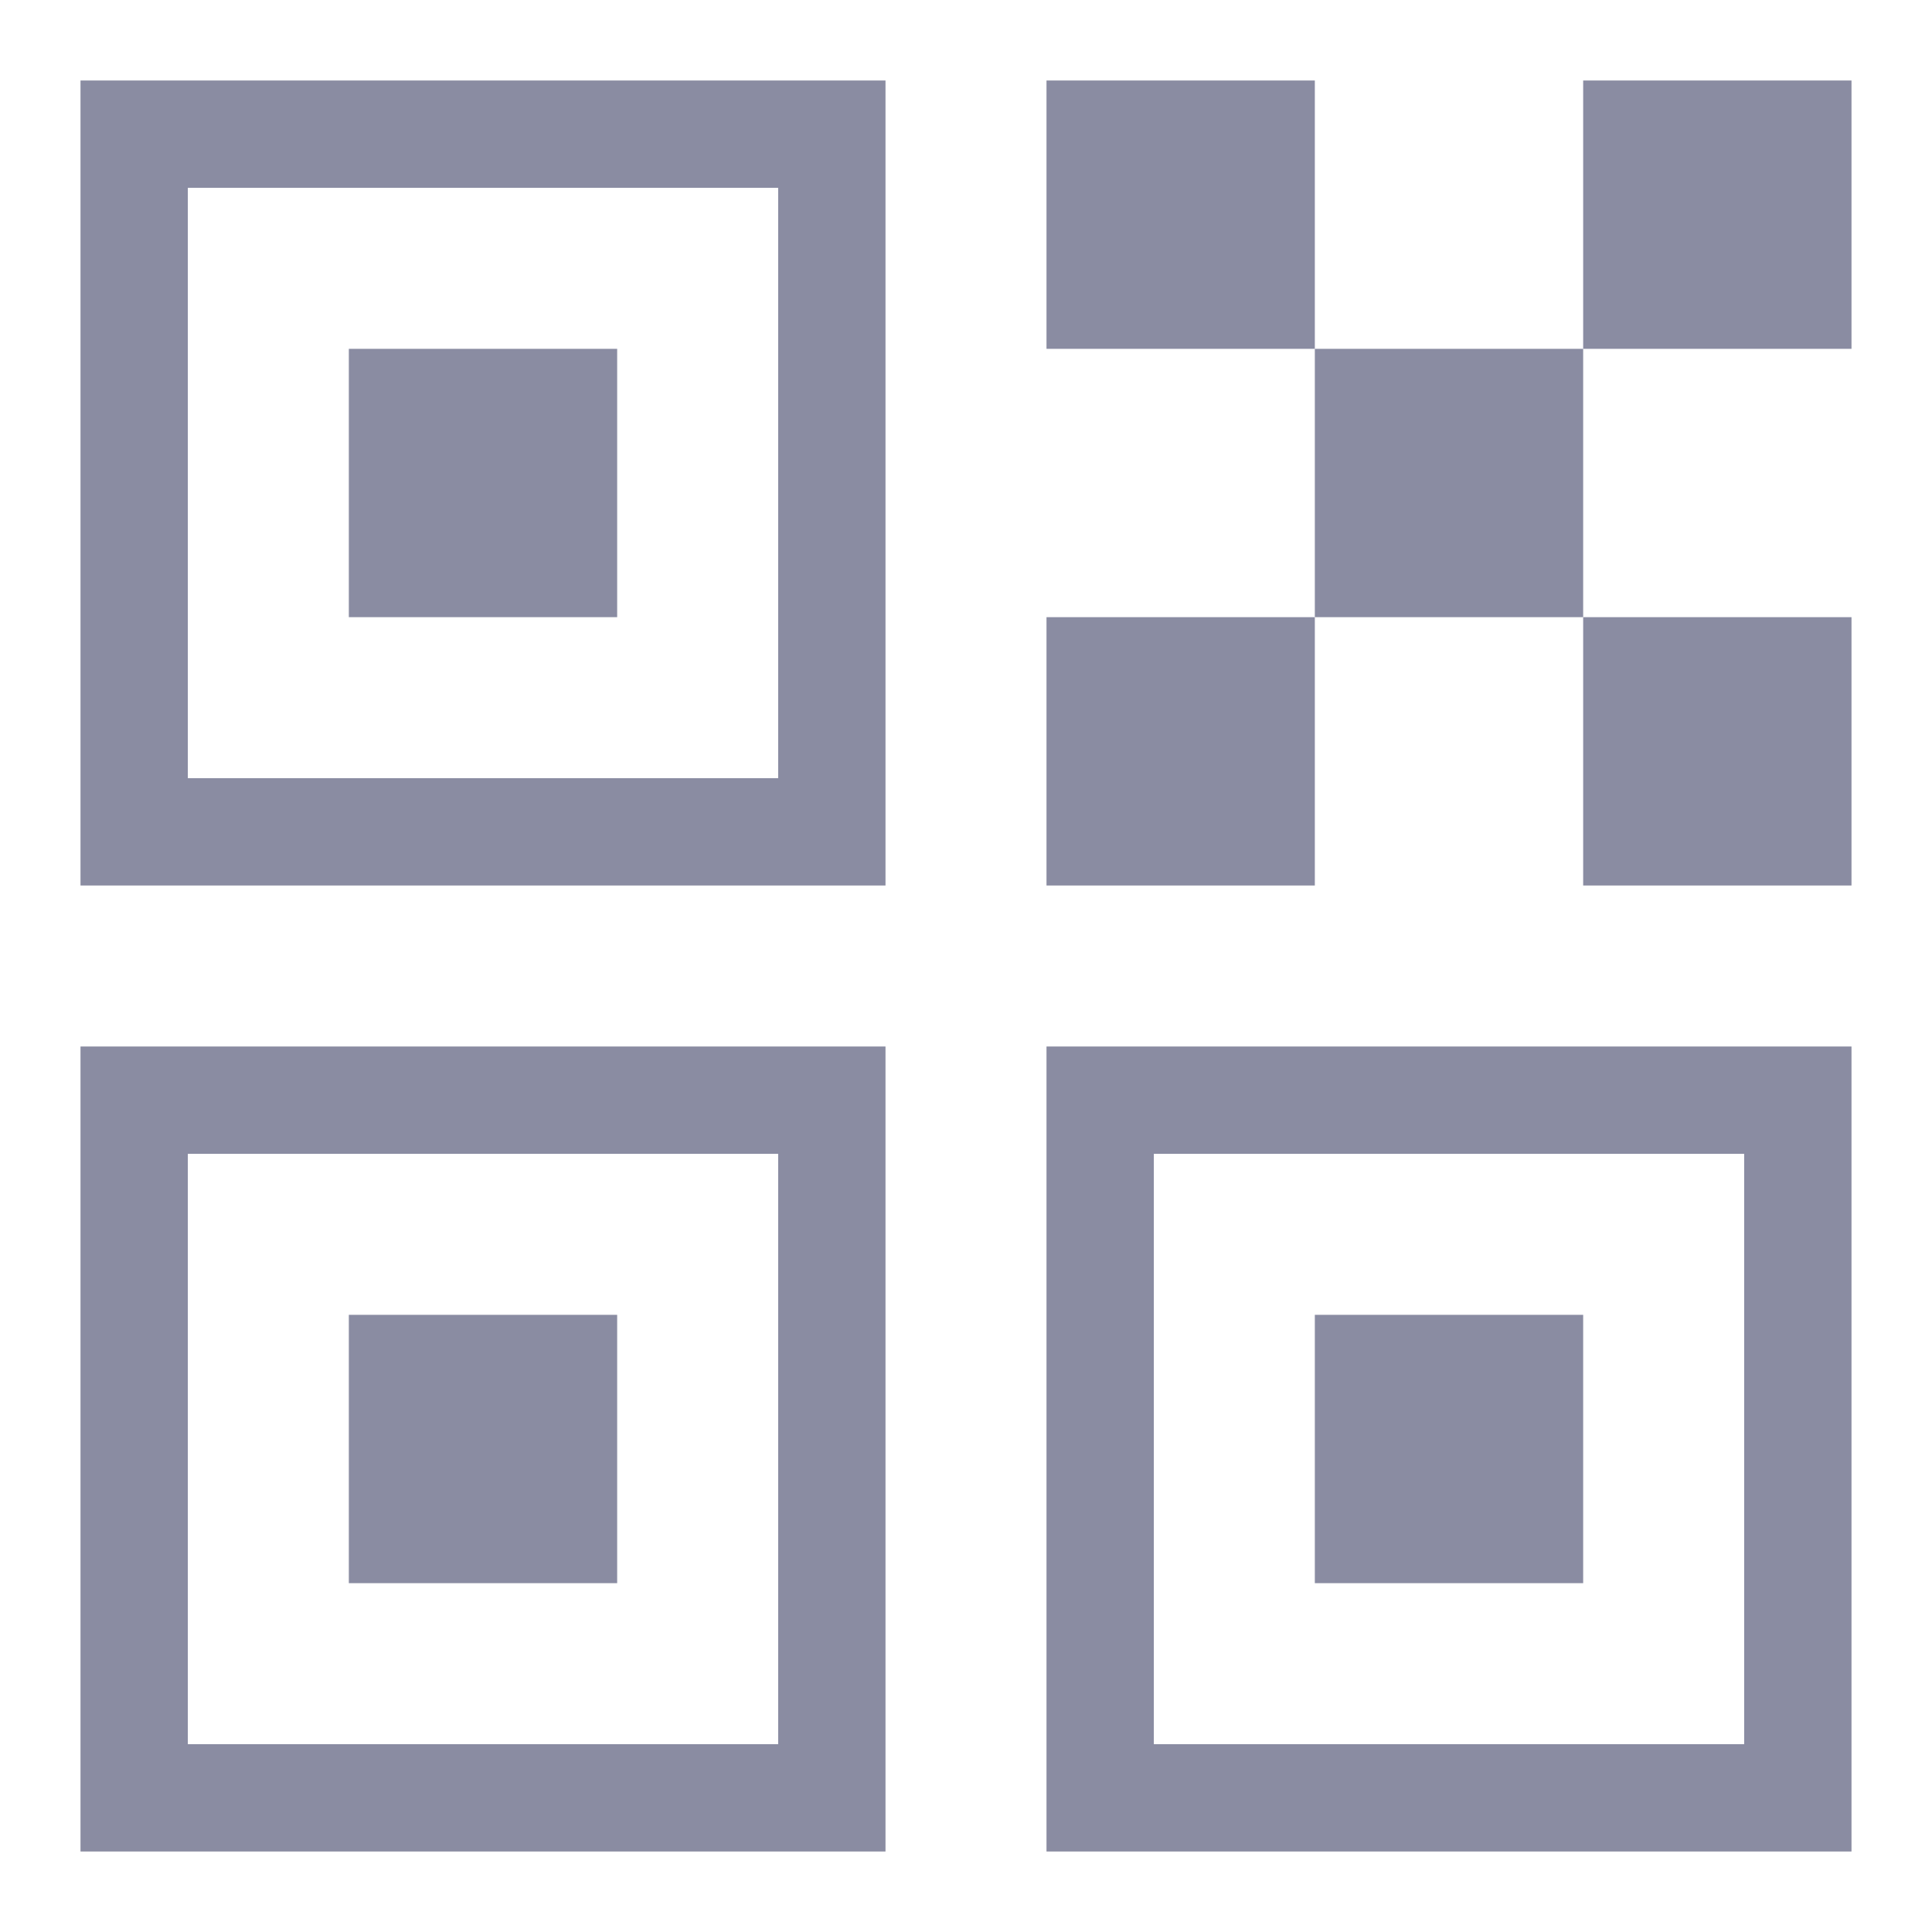 <?xml version="1.0" encoding="UTF-8"?>
<svg width="18px" height="18px" viewBox="0 0 18 18" version="1.1" xmlns="http://www.w3.org/2000/svg" xmlns:xlink="http://www.w3.org/1999/xlink">
    <!-- Generator: sketchtool 58 (101010) - https://sketch.com -->
    <title>A0651A1D-AE36-43FF-AC6F-0FDE44A775F8</title>
    <desc>Created with sketchtool.</desc>
    <g id="👨‍💻-Other-Wallet" stroke="none" stroke-width="1" fill="none" fill-rule="evenodd">
        <g id="V2.3---Other-Wallet---Delegate-(QR-Code-clicked)" transform="translate(-418, -328)" fill="#8A8CA2" fill-rule="nonzero" stroke="#8A8CA2" stroke-width="0.5">
            <g id="QR-Code---hover" transform="translate(419, 329)">
                <path d="M6.5,0.5 L6.5,6.5 L0.5,6.5 L0.5,0.5 L6.5,0.5 L6.5,0.5 Z M7,0 L0,0 L0,7 L7,7 L7,0 Z" id="Shape"></path>
                <path d="M15.5,9.5 L15.5,15.5 L9.5,15.5 L9.5,9.5 L15.5,9.5 L15.5,9.5 Z M16,9 L9,9 L9,16 L16,16 L16,9 Z" id="Shape"></path>
                <path d="M6.5,9.5 L6.5,15.5 L0.5,15.5 L0.5,9.5 L6.5,9.5 L6.5,9.5 Z M7,9 L0,9 L0,16 L7,16 L7,9 Z" id="Shape"></path>
                <rect id="Rectangle" x="2.5" y="2.5" width="2" height="2"></rect>
                <rect id="Rectangle" x="2.5" y="11.5" width="2" height="2"></rect>
                <rect id="Rectangle" x="11.5" y="11.5" width="2" height="2"></rect>
                <rect id="Rectangle" x="9" y="5" width="2" height="2"></rect>
                <rect id="Rectangle" x="14" y="5" width="2" height="2"></rect>
                <rect id="Rectangle" x="11.5" y="2.5" width="2" height="2"></rect>
                <rect id="Rectangle" x="14" y="0" width="2" height="2"></rect>
                <rect id="Rectangle" x="9" y="0" width="2" height="2"></rect>
            </g>
        </g>
    </g>
</svg>
